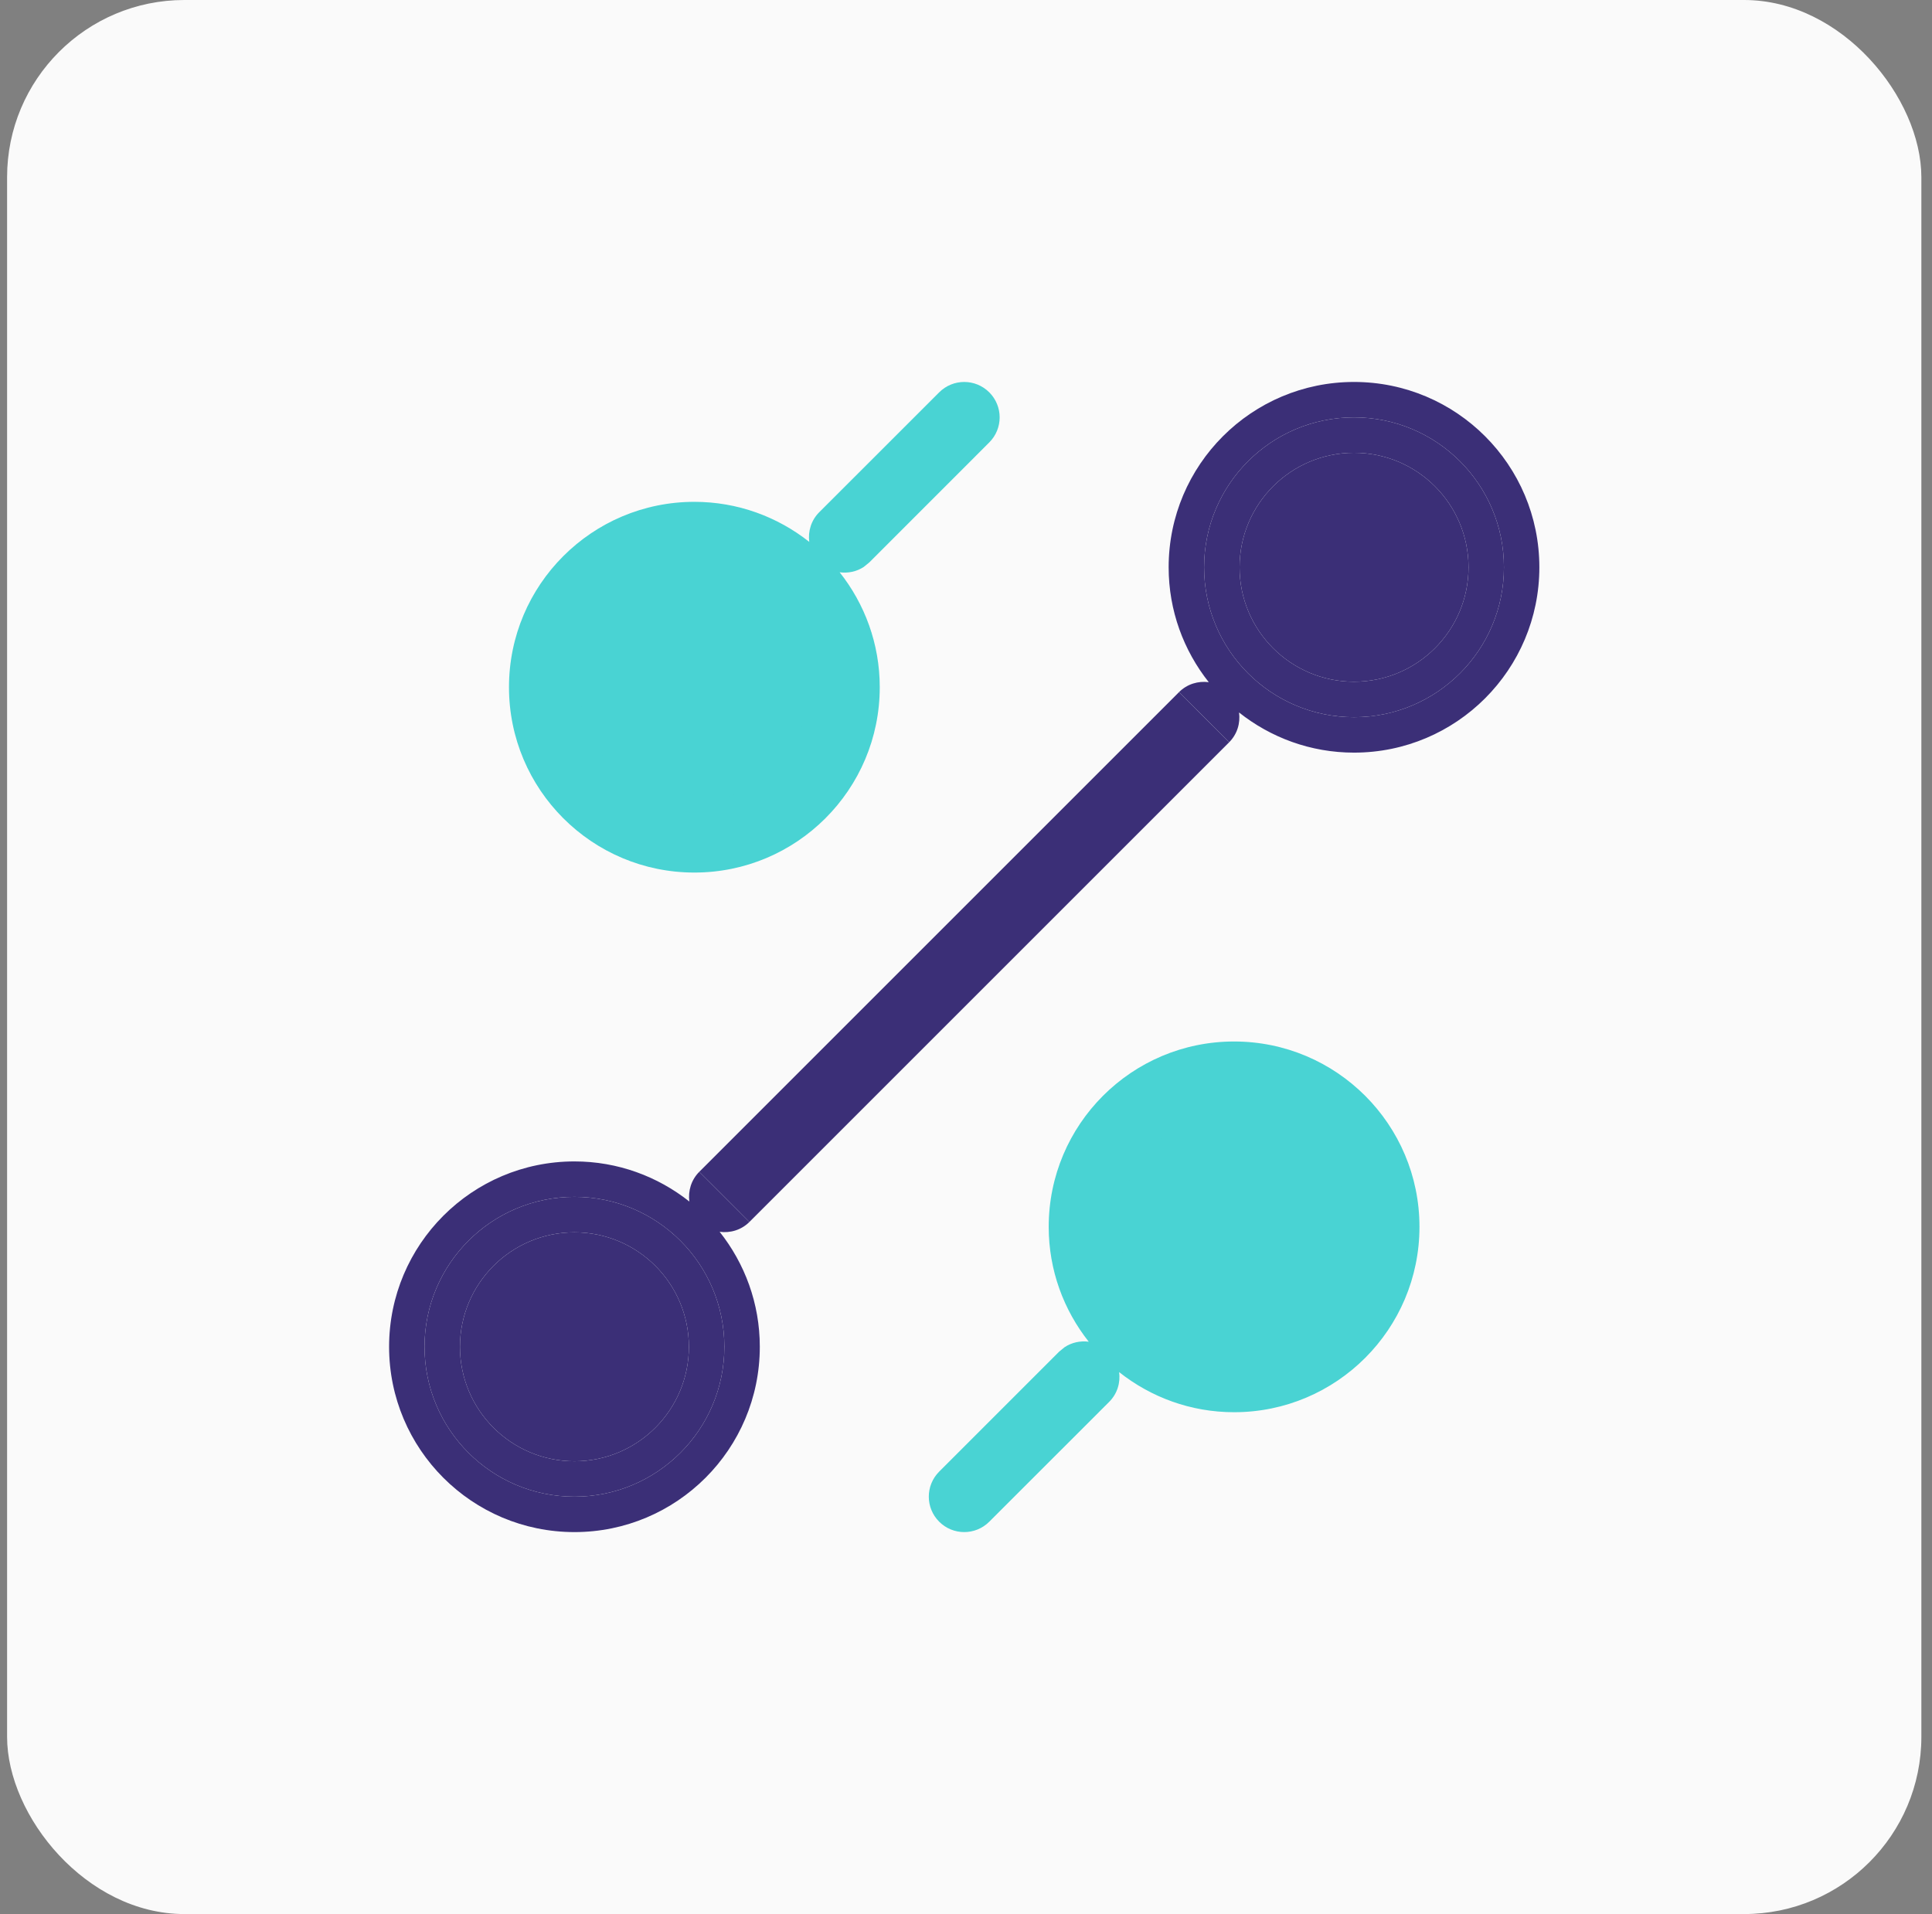 <svg width="109" height="108" viewBox="0 0 109 108" fill="none" xmlns="http://www.w3.org/2000/svg">
<rect x="0" y="0" width="109" height="108" fill="#808080" stroke="none"/>
<rect x="0.4" width="108" height="108" rx="10" fill="#FAFAFA"/>
<path d="M69.625 77.683C74.296 77.683 78.083 73.896 78.083 69.225C78.083 64.553 74.296 60.767 69.625 60.767C64.953 60.767 61.167 64.553 61.167 69.225C61.167 73.896 64.953 77.683 69.625 77.683Z" fill="#49D3D3"/>
<path d="M39.175 47.233C43.847 47.233 47.634 43.447 47.634 38.775C47.634 34.104 43.847 30.317 39.175 30.317C34.504 30.317 30.717 34.104 30.717 38.775C30.717 43.447 34.504 47.233 39.175 47.233Z" fill="#49D3D3"/>
<path d="M69.348 41.881L67.932 40.468L66.519 39.052L39.452 66.119L40.868 67.532L42.281 68.948L69.348 41.881Z" fill="#3B2F77"/>
<path fill-rule="evenodd" clip-rule="evenodd" d="M76.392 42.467C82.168 42.466 86.848 37.783 86.848 32.008C86.847 26.233 82.167 21.553 76.392 21.552C70.617 21.552 65.934 26.232 65.933 32.008C65.933 34.459 66.783 36.709 68.196 38.492C67.6 38.413 66.977 38.595 66.519 39.052L69.348 41.881C69.806 41.422 69.985 40.798 69.905 40.201C71.688 41.615 73.939 42.467 76.392 42.467ZM84.849 32.009C84.849 36.68 81.062 40.467 76.391 40.467C71.72 40.467 67.933 36.68 67.933 32.009C67.933 27.338 71.72 23.551 76.391 23.551C81.062 23.551 84.849 27.338 84.849 32.009Z" fill="#3B2F77"/>
<path fill-rule="evenodd" clip-rule="evenodd" d="M76.083 69.225C76.083 65.658 73.191 62.766 69.625 62.766C66.058 62.766 63.166 65.658 63.166 69.225C63.166 72.791 66.058 75.683 69.625 75.683C73.191 75.683 76.083 72.791 76.083 69.225ZM45.634 38.775C45.634 35.209 42.742 32.317 39.175 32.317C35.609 32.317 32.717 35.209 32.717 38.775C32.717 42.342 35.609 45.234 39.175 45.234C42.742 45.234 45.634 42.342 45.634 38.775ZM80.084 69.225C80.084 75 75.4 79.684 69.625 79.684C67.173 79.684 64.923 78.834 63.14 77.421C63.219 78.017 63.038 78.64 62.58 79.098L55.813 85.862C55.032 86.643 53.768 86.643 52.987 85.862C52.206 85.081 52.206 83.817 52.987 83.036L59.752 76.269L60.067 76.012C60.475 75.743 60.958 75.645 61.425 75.706C60.014 73.923 59.166 71.674 59.166 69.225C59.166 63.449 63.849 58.766 69.625 58.766C75.4 58.766 80.084 63.449 80.084 69.225ZM49.634 38.775C49.634 44.551 44.951 49.234 39.175 49.234C33.4 49.234 28.716 44.551 28.716 38.775C28.716 32.999 33.4 28.316 39.175 28.316C41.625 28.316 43.874 29.165 45.657 30.576C45.579 29.981 45.763 29.359 46.22 28.902L52.987 22.138C53.768 21.357 55.032 21.357 55.813 22.138C56.594 22.919 56.594 24.183 55.813 24.963L49.048 31.731L48.733 31.988C48.324 32.258 47.84 32.353 47.372 32.291C48.785 34.074 49.634 36.324 49.634 38.775Z" fill="#49D3D3"/>
<path d="M82.851 32.008C82.85 28.442 79.958 25.55 76.392 25.549C72.826 25.549 69.934 28.442 69.934 32.008C69.934 35.575 72.826 38.466 76.392 38.466C79.959 38.465 82.851 35.574 82.851 32.008Z" fill="#3B2F77"/>
<path fill-rule="evenodd" clip-rule="evenodd" d="M76.391 40.467C81.062 40.467 84.849 36.68 84.849 32.009C84.849 27.338 81.062 23.551 76.391 23.551C71.72 23.551 67.933 27.338 67.933 32.009C67.933 36.68 71.72 40.467 76.391 40.467ZM76.392 25.549C79.958 25.55 82.85 28.442 82.851 32.008C82.851 35.574 79.959 38.465 76.392 38.466C72.826 38.466 69.934 35.575 69.934 32.008C69.934 28.442 72.826 25.549 76.392 25.549Z" fill="#3B2F77"/>
<path fill-rule="evenodd" clip-rule="evenodd" d="M32.409 84.449C37.08 84.449 40.867 80.662 40.867 75.991C40.867 71.32 37.08 67.533 32.409 67.533C27.738 67.533 23.951 71.32 23.951 75.991C23.951 80.662 27.738 84.449 32.409 84.449ZM32.408 69.534C35.975 69.534 38.866 72.425 38.866 75.992C38.866 79.558 35.974 82.451 32.408 82.451C28.842 82.45 25.95 79.558 25.95 75.992C25.95 72.426 28.842 69.534 32.408 69.534Z" fill="#3B2F77"/>
<path d="M38.866 75.992C38.866 72.425 35.975 69.534 32.408 69.534C28.842 69.534 25.95 72.426 25.95 75.992C25.95 79.558 28.842 82.45 32.408 82.451C35.974 82.451 38.866 79.558 38.866 75.992Z" fill="#3B2F77"/>
<path fill-rule="evenodd" clip-rule="evenodd" d="M32.408 86.448C38.183 86.448 42.866 81.767 42.867 75.992C42.867 73.539 42.015 71.288 40.601 69.504C41.198 69.585 41.822 69.406 42.281 68.948L39.452 66.119C38.995 66.577 38.813 67.2 38.892 67.796C37.109 66.383 34.859 65.533 32.408 65.533C26.633 65.534 21.952 70.217 21.952 75.992C21.953 81.767 26.633 86.447 32.408 86.448ZM40.867 75.991C40.867 80.662 37.08 84.449 32.409 84.449C27.738 84.449 23.951 80.662 23.951 75.991C23.951 71.32 27.738 67.533 32.409 67.533C37.08 67.533 40.867 71.32 40.867 75.991Z" fill="#3B2F77"/>
</svg>
